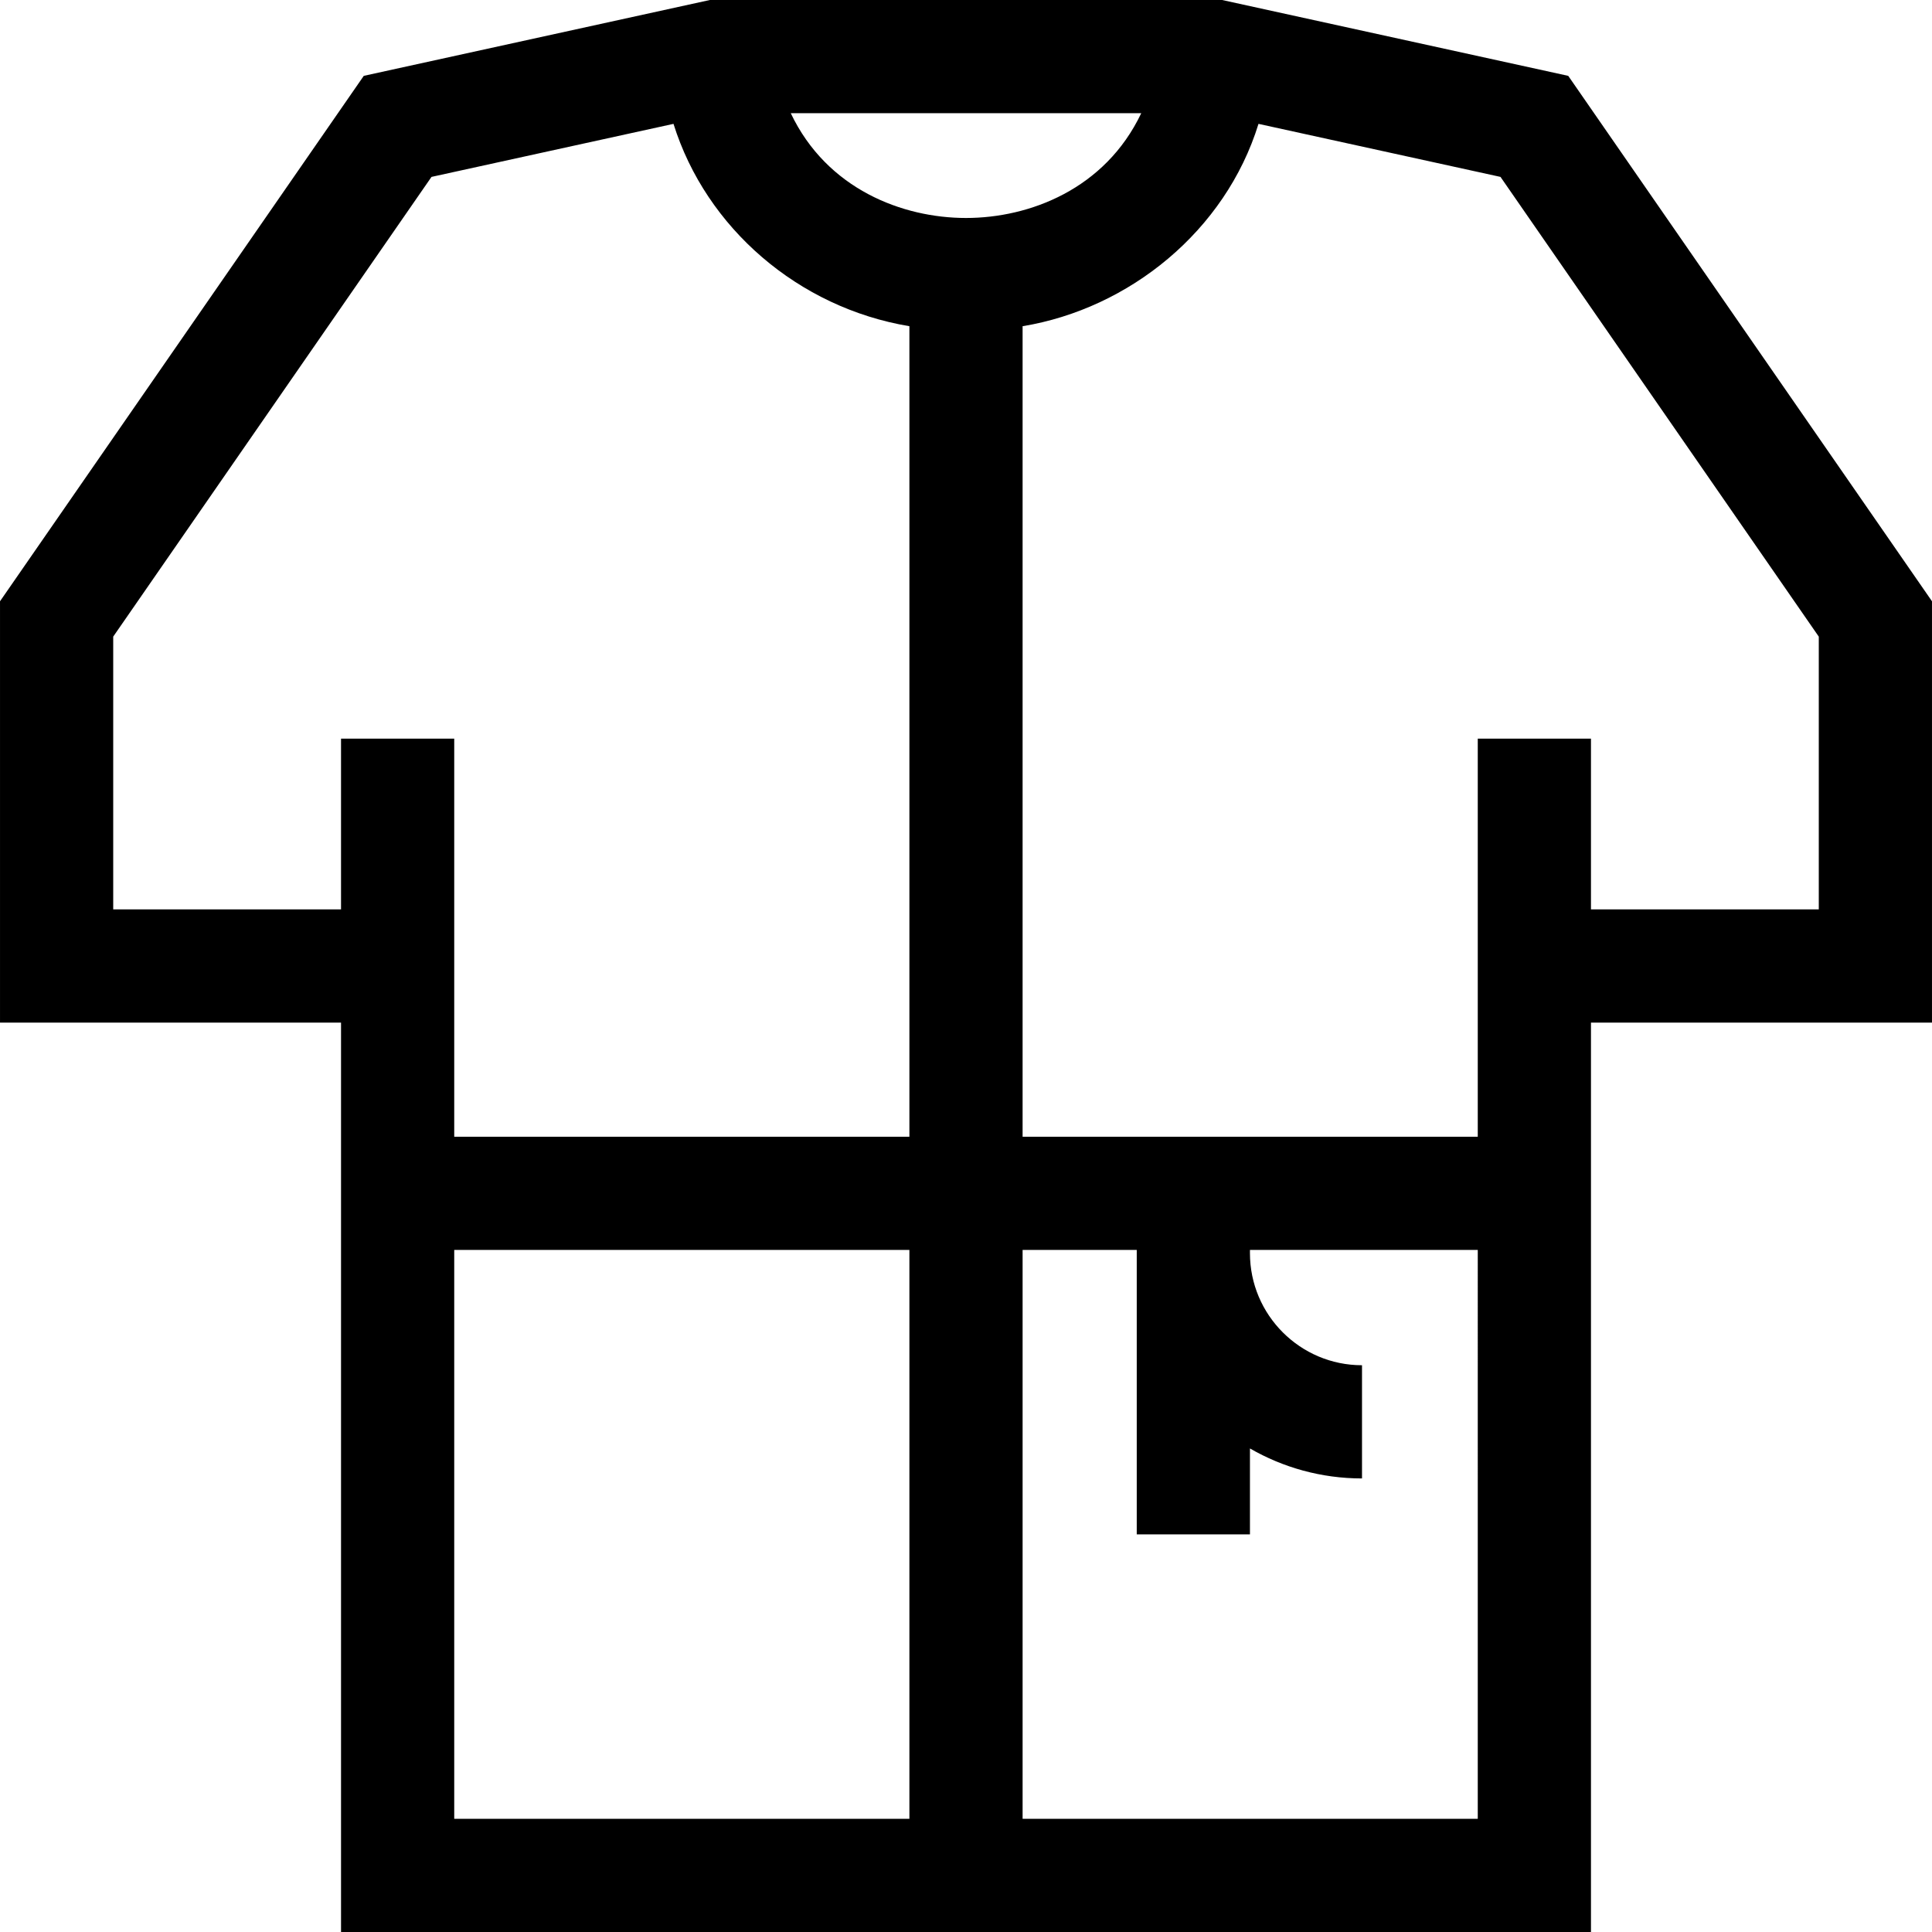 <svg id="Capa_1" enable-background="new 0 0 512.006 512.006" height="512" viewBox="0 0 512.006 512.006" width="512" xmlns="http://www.w3.org/2000/svg"><path d="m415.603 20.102-91.726-20.102h-135.749l-91.725 20.102-96.4 139.243v111.658h90.375v241.003h331.25v-241.003h90.375v-111.658zm-159.6 37.665c-16.777 0-36.852-7.599-46.44-27.767h92.881c-9.589 20.168-29.664 27.767-46.441 27.767zm-226 183.236v-72.287l84.35-121.835 64.133-14.056c8.641 27.617 33.122 48.719 62.517 53.625v214.802h-120.625v-105.502h-30v45.253zm90.375 90.25h120.625v150.753h-120.625zm271.25 150.753h-120.625v-150.753h30.25v.856 74.519h30v-22.766c8.754 5.043 18.89 7.944 29.697 7.944v-30c-16.375 0-29.697-13.321-29.697-29.696v-.856h60.375zm90.375-241.003h-60.375v-45.253h-30v105.503h-120.625v-214.803c28.197-4.643 53.732-25.185 62.517-53.625l64.133 14.056 84.35 121.835z"/></svg>